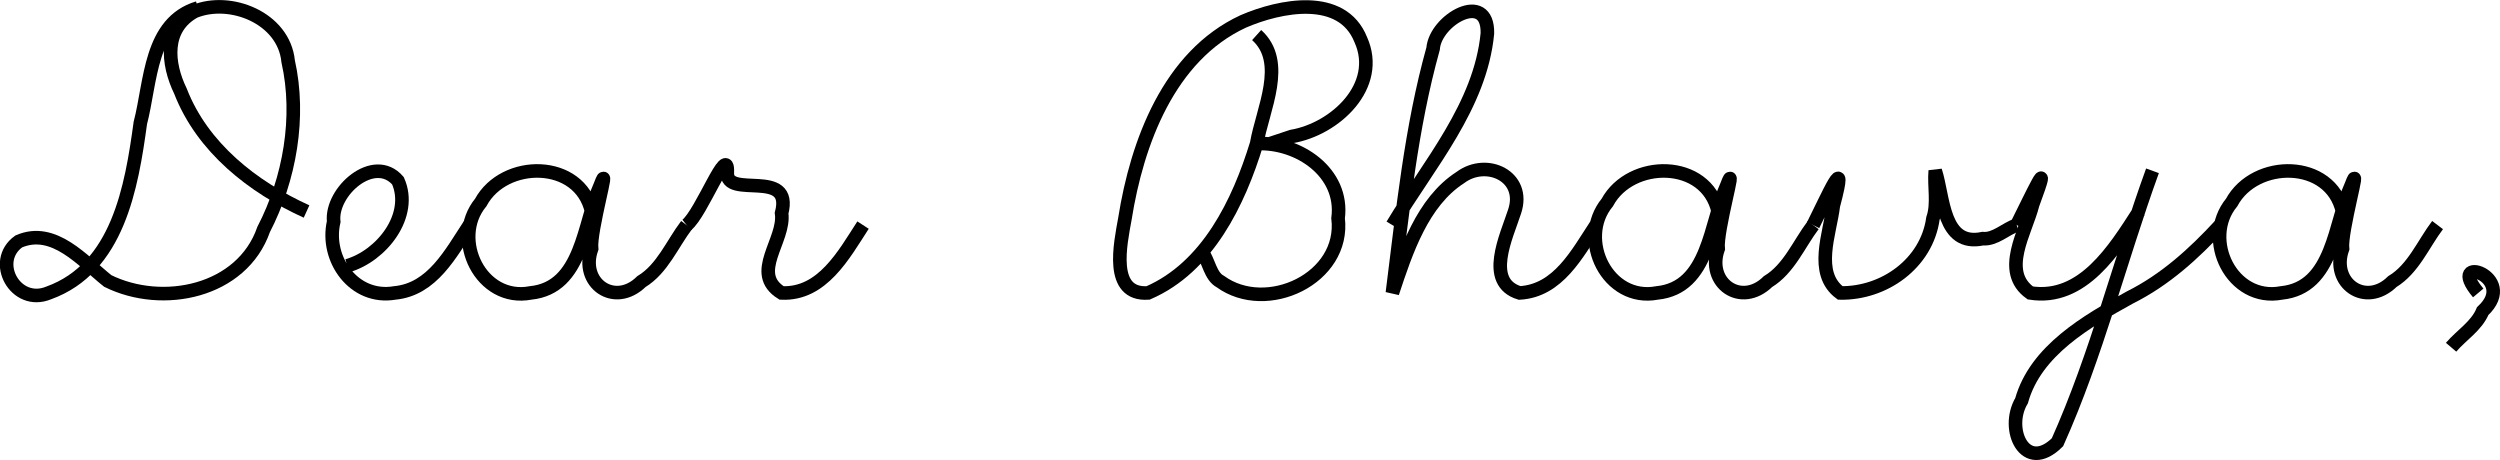 <?xml version="1.0" encoding="UTF-8" standalone="no"?>
<!-- Created with Inkscape (http://www.inkscape.org/) -->
<svg id="svg2" xmlns:rdf="http://www.w3.org/1999/02/22-rdf-syntax-ns#" xmlns="http://www.w3.org/2000/svg" height="9.565mm" width="51.982mm" version="1.1" xmlns:cc="http://creativecommons.org/ns#" xmlns:dc="http://purl.org/dc/elements/1.1/" viewBox="0 0 184.189 33.892">
 <g id="g3927" stroke="#000" fill="none" transform="translate(1.585 12.583)">
  <path id="path3929" d="m13-12c-3.566 1.067-3.456 5.451-4.246 8.477-0.646 4.727-1.648 10.678-6.754 12.523-2.45 1.006-4.256-2.326-2.206-3.794 2.599-1.129 4.741 1.471 6.561 2.912 4.04 2 9.886 0.801 11.482-3.792 1.925-3.719 2.727-8.297 1.808-12.391-0.319-3.21-4.274-4.753-6.91-3.67-2.259 1.257-2.014 3.825-1.025 5.866 1.615 4.157 5.318 7.064 9.29 8.869"/>
  <path id="path3931" d="m24 7c2.547-0.734 4.868-3.713 3.735-6.265-1.759-2.036-4.975 0.785-4.735 3.013-0.639 2.78 1.514 5.766 4.497 5.251 2.77-0.26 4.126-2.917 5.503-5"/>
  <path id="path3933" d="m42 3c-0.871-3.865-6.436-3.867-8.167-0.665-2.238 2.724 0.039 7.352 3.664 6.665 3.858-0.387 3.877-5.132 5.16-7.971 0.794-2.084-0.803 3.428-0.657 4.72-0.898 2.537 1.7 4.351 3.674 2.414 1.546-0.94 2.265-2.762 3.326-4.163"/>
  <path id="path3935" d="m49 4c1.107-0.862 3.081-6.153 3-3.877-0.12 2.023 4.882-0.397 4 3 0.28 1.999-2.352 4.426 0 5.877 2.998 0.136 4.589-2.824 6-5"/>
  <path id="path3939" d="m91-10c2.236 2.014 0.437 5.47 0 8-1.328 4.344-3.621 9.104-8 11-2.877 0.187-2.039-3.608-1.706-5.468 0.892-5.61 3.241-11.991 8.706-14.532 2.724-1.179 7.294-2.099 8.67 1.339 1.532 3.403-1.876 6.588-5.09 7.134-0.527 0.175-1.053 0.351-1.58 0.526m-1 0c3.074-0.148 6.442 2.123 6 5.497 0.533 4.427-5.263 7.145-8.674 4.666-0.734-0.384-0.855-1.504-1.326-2.163"/>
  <path id="path3941" d="m101 4c2.677-4.466 6.489-8.787 7-14.123 0.064-3.218-3.836-1.017-4 1.123-1.64 5.876-2.23 11.967-3 18 1.018-3.075 2.216-6.705 5.004-8.502 1.94-1.456 4.87-0.084 4 2.502-0.59 1.825-2.24 5.205 0.37 6 2.84-0.159 4.24-2.895 5.63-5"/>
  <path id="path3943" d="m125 3c-0.871-3.865-6.436-3.867-8.167-0.665-2.238 2.724 0.039 7.352 3.665 6.665 3.858-0.387 3.876-5.132 5.16-7.971 0.793-2.084-0.803 3.428-0.657 4.72-0.898 2.537 1.7 4.351 3.674 2.414 1.55-0.94 2.27-2.762 3.33-4.163"/>
  <path id="path3945" d="m132 4c1.035-2.049 2.642-5.768 1.486-1.431-0.24 2.055-1.47 4.963 0.51 6.431 3.23 0.057 6.37-2.175 6.83-5.486 0.38-1.105 0.07-2.36 0.17-3.514 0.636 1.936 0.515 5.627 3.497 5 0.911 0.08 1.672-0.715 2.503-1"/>
  <path id="path3947" d="m147 4c1.031-2.05 2.741-5.742 1.171-1.514-0.51 2.044-2.39 4.93-0.17 6.514 3.864 0.602 6.204-3.212 8-6m1-3c-2.407 6.636-4.114 13.562-7 20-2.371 2.349-3.896-0.952-2.645-3.065 1.037-3.693 4.803-5.846 7.984-7.604 2.6-1.301 4.7-3.212 6.66-5.331"/>
  <path id="path3949" d="m171 3c-0.871-3.865-6.436-3.867-8.167-0.665-2.238 2.724 0.039 7.352 3.665 6.665 3.858-0.387 3.876-5.132 5.16-7.971 0.793-2.084-0.803 3.428-0.657 4.72-0.898 2.537 1.7 4.351 3.674 2.414 1.55-0.94 2.27-2.762 3.33-4.163"/>
  <path id="path3951" d="m181 9c-2.499-2.973 3.063-1.218 0.33 1.339-0.46 1.104-1.57 1.77-2.33 2.661"/>
 </g>
</svg>
